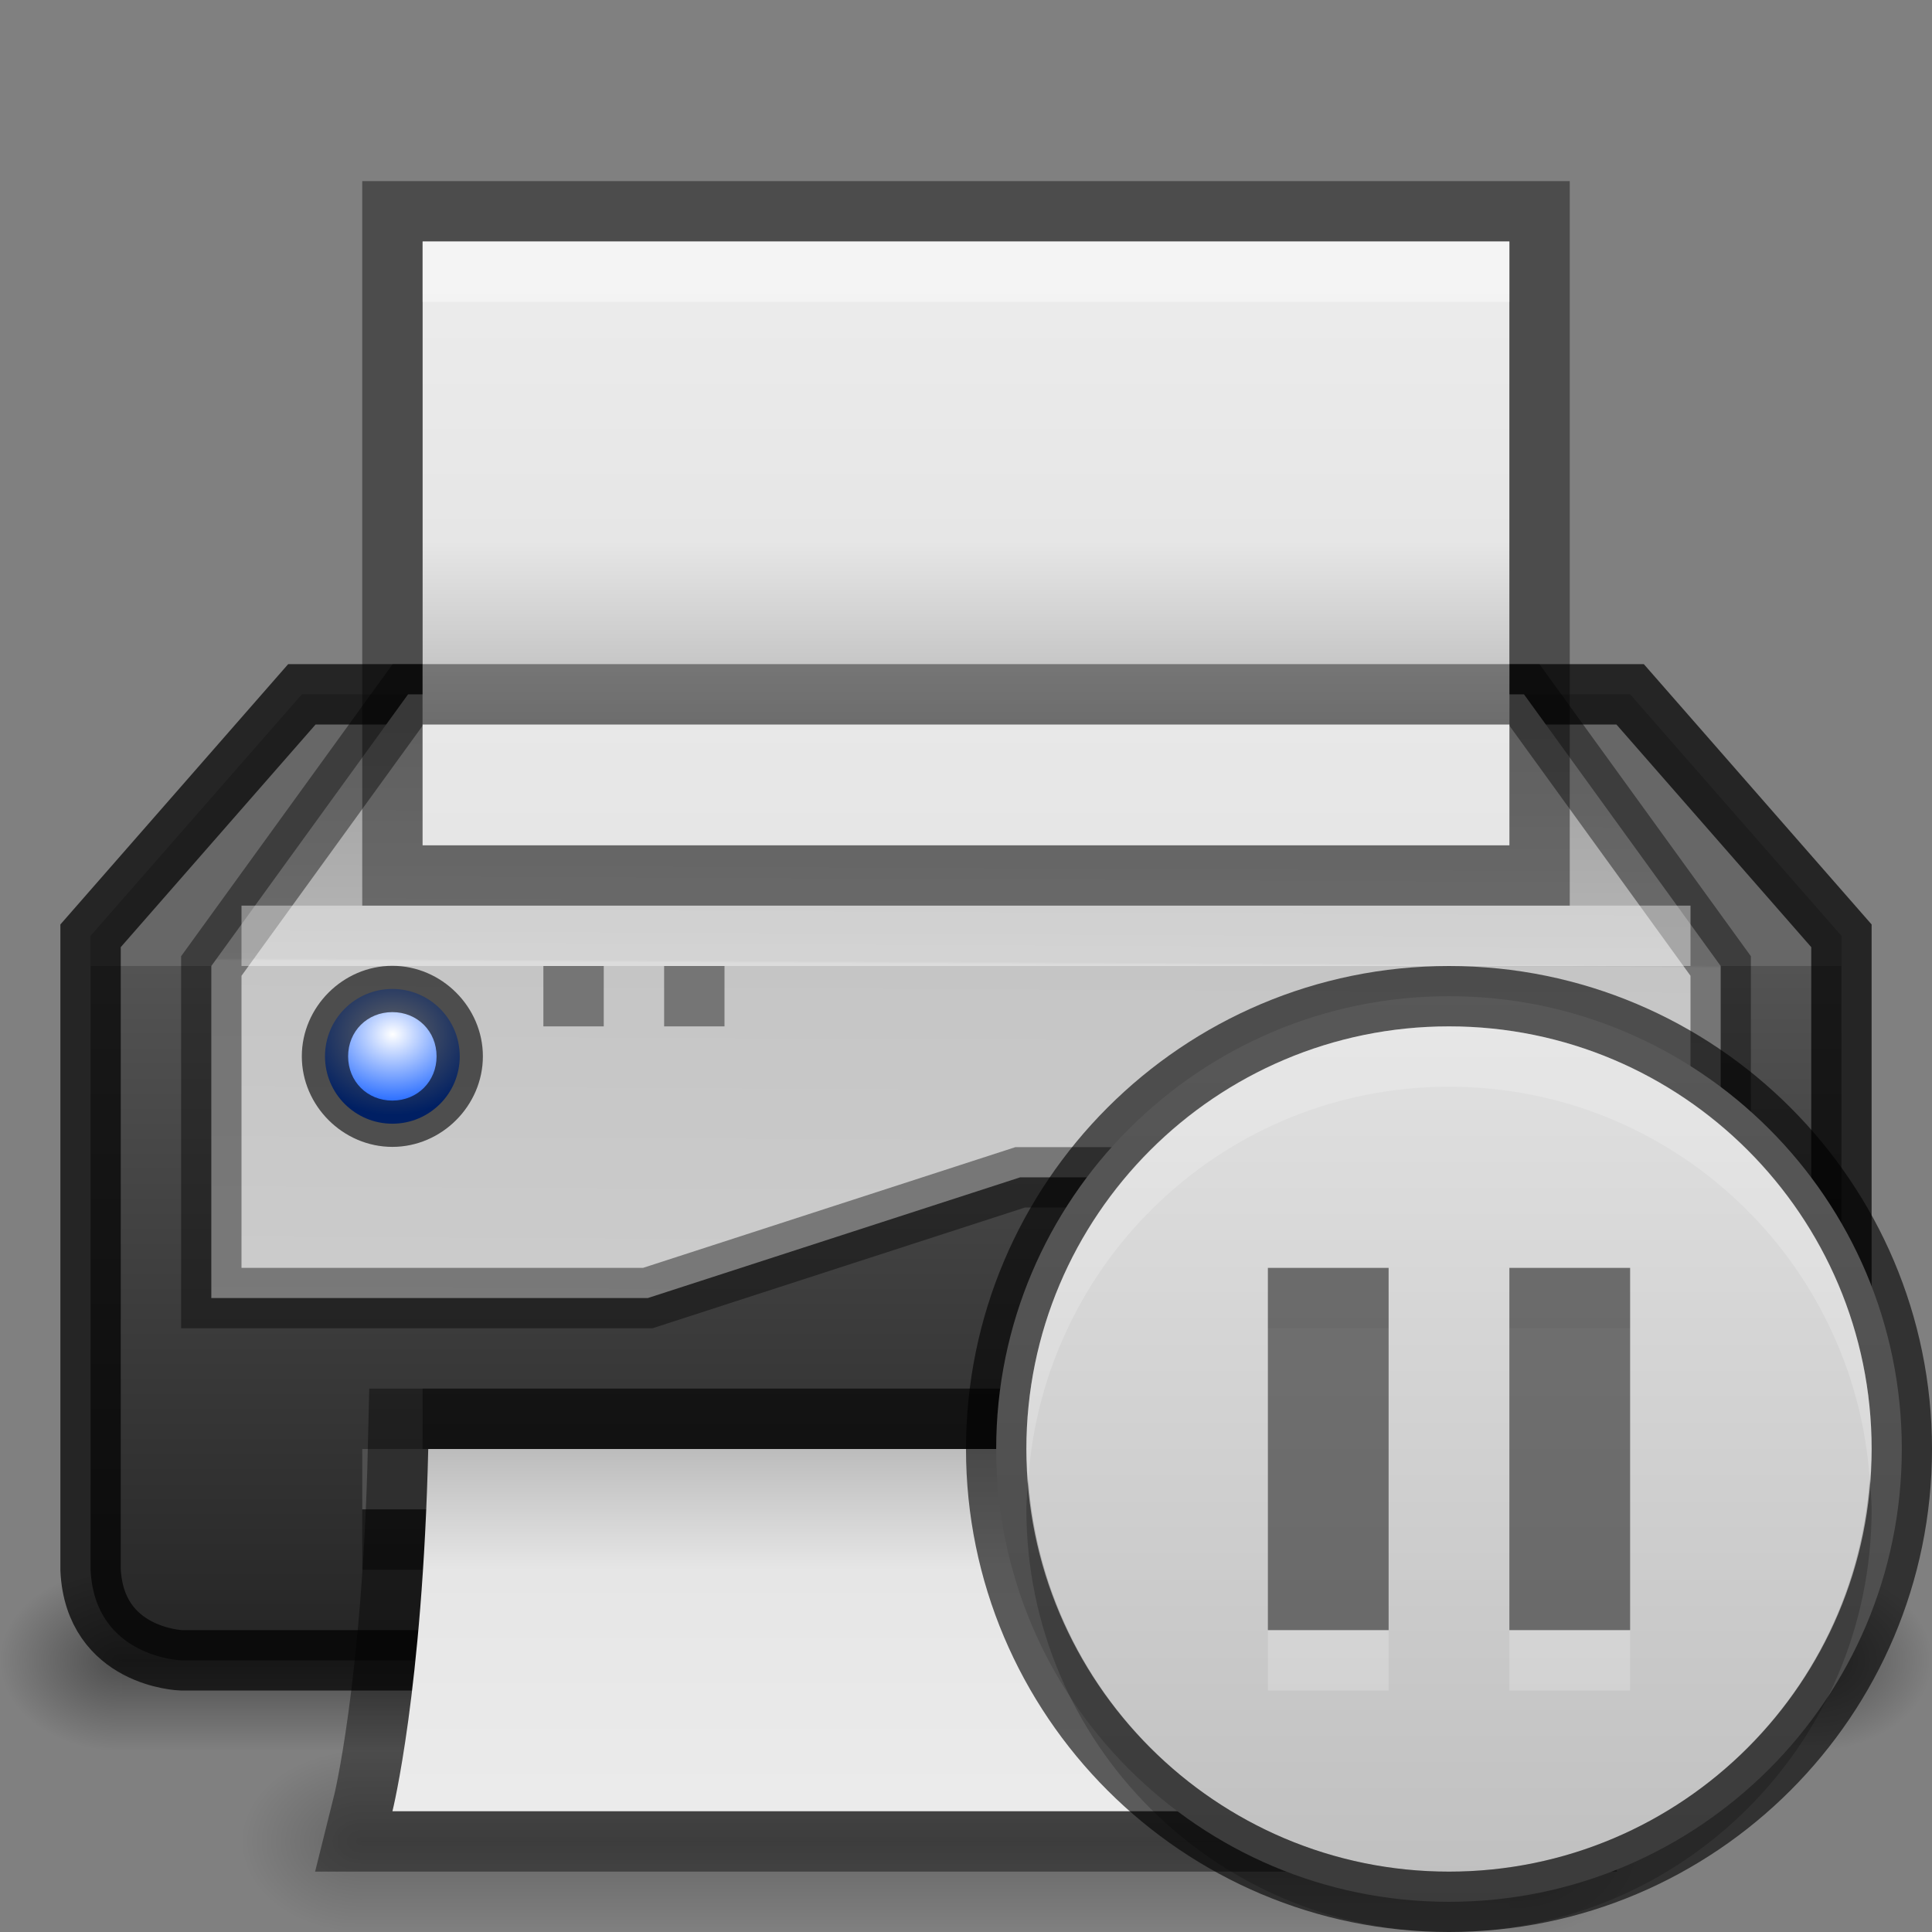 <?xml version="1.0" encoding="UTF-8" standalone="no"?>
<svg
   xmlns:dc="http://purl.org/dc/elements/1.1/"
   xmlns:cc="http://creativecommons.org/ns#"
   xmlns:rdf="http://www.w3.org/1999/02/22-rdf-syntax-ns#"
   xmlns:svg="http://www.w3.org/2000/svg"
   xmlns="http://www.w3.org/2000/svg"
   xmlns:xlink="http://www.w3.org/1999/xlink"
   version="1.1"
   id="svg5014"
   height="32px"
   width="32px">
  <rect width="100%" height="100%" fill="#808080" stroke="none"/>
  <defs
     id="defs5016">
    <linearGradient
       id="linearGradient3969">
      <stop
         id="stop3971"
         offset="0"
         style="stop-color:#a7a7a7;stop-opacity:1;" />
      <stop
         style="stop-color:#e6e6e6;stop-opacity:1;"
         offset="0.125"
         id="stop3973" />
      <stop
         id="stop3975"
         offset="1"
         style="stop-color:#f2f2f2;stop-opacity:1" />
    </linearGradient>
    <linearGradient
       id="linearGradient3945">
      <stop
         style="stop-color:#a7a7a7;stop-opacity:1;"
         offset="0"
         id="stop3947" />
      <stop
         id="stop3949"
         offset="0.25"
         style="stop-color:#e6e6e6;stop-opacity:1;" />
      <stop
         style="stop-color:#f2f2f2;stop-opacity:1"
         offset="1"
         id="stop3951" />
    </linearGradient>
    <linearGradient
       id="linearGradient3937">
      <stop
         style="stop-color:#a7a7a7;stop-opacity:1;"
         offset="0"
         id="stop3939" />
      <stop
         id="stop3941"
         offset="0.313"
         style="stop-color:#e6e6e6;stop-opacity:1;" />
      <stop
         style="stop-color:#f2f2f2;stop-opacity:1"
         offset="1"
         id="stop3943" />
    </linearGradient>
    <linearGradient
       id="linearGradient4033">
      <stop
         id="stop4035"
         offset="0"
         style="stop-color:#ffffff;stop-opacity:1;" />
      <stop
         id="stop4037"
         offset="1"
         style="stop-color:#0051ff;stop-opacity:1;" />
    </linearGradient>
    <linearGradient
       id="linearGradient3107">
      <stop
         style="stop-color:#232323;stop-opacity:1;"
         offset="0"
         id="stop3109" />
      <stop
         id="stop3111"
         offset="0.783"
         style="stop-color:#535353;stop-opacity:1;" />
      <stop
         id="stop3113"
         offset="0.783"
         style="stop-color:#676767;stop-opacity:1;" />
      <stop
         style="stop-color:#676767;stop-opacity:1;"
         offset="1"
         id="stop3115" />
    </linearGradient>
    <linearGradient
       id="linearGradient3960">
      <stop
         id="stop3962"
         offset="0"
         style="stop-color:#000000;stop-opacity:0;" />
      <stop
         style="stop-color:#000000;stop-opacity:1;"
         offset="0.5"
         id="stop3970" />
      <stop
         id="stop3964"
         offset="1"
         style="stop-color:#000000;stop-opacity:0;" />
    </linearGradient>
    <linearGradient
       id="linearGradient3952">
      <stop
         id="stop3954"
         offset="0"
         style="stop-color:#000000;stop-opacity:1;" />
      <stop
         id="stop3956"
         offset="1"
         style="stop-color:#000000;stop-opacity:0;" />
    </linearGradient>
    <linearGradient
       id="linearGradient3944">
      <stop
         id="stop3946"
         offset="0"
         style="stop-color:#000000;stop-opacity:1;" />
      <stop
         id="stop3948"
         offset="1"
         style="stop-color:#000000;stop-opacity:0;" />
    </linearGradient>
    <linearGradient
       id="linearGradient3944-0">
      <stop
         id="stop3946-4"
         offset="0"
         style="stop-color:#000000;stop-opacity:1;" />
      <stop
         id="stop3948-8"
         offset="1"
         style="stop-color:#000000;stop-opacity:0;" />
    </linearGradient>
    <linearGradient
       id="linearGradient3952-7">
      <stop
         id="stop3954-8"
         offset="0"
         style="stop-color:#000000;stop-opacity:1;" />
      <stop
         id="stop3956-9"
         offset="1"
         style="stop-color:#000000;stop-opacity:0;" />
    </linearGradient>
    <linearGradient
       id="linearGradient3960-9">
      <stop
         id="stop3962-7"
         offset="0"
         style="stop-color:#000000;stop-opacity:0;" />
      <stop
         style="stop-color:#000000;stop-opacity:1;"
         offset="0.5"
         id="stop3970-0" />
      <stop
         id="stop3964-8"
         offset="1"
         style="stop-color:#000000;stop-opacity:0;" />
    </linearGradient>
    <radialGradient
       r="2"
       fy="43.5"
       fx="9"
       cy="43.5"
       cx="9"
       gradientTransform="matrix(1,0,0,0.75,-7,-5.125)"
       gradientUnits="userSpaceOnUse"
       id="radialGradient3100"
       xlink:href="#linearGradient3944-0" />
    <radialGradient
       r="2"
       fy="43.5"
       fx="40"
       cy="43.5"
       cx="40"
       gradientTransform="matrix(1,0,0,0.75,-10,-5.125)"
       gradientUnits="userSpaceOnUse"
       id="radialGradient3103"
       xlink:href="#linearGradient3952-7" />
    <radialGradient
       r="2"
       fy="43.5"
       fx="9"
       cy="43.5"
       cx="9"
       gradientTransform="matrix(1,0,0,0.75,-3,-2.125)"
       gradientUnits="userSpaceOnUse"
       id="radialGradient3109"
       xlink:href="#linearGradient3944" />
    <linearGradient
       y2="10.239"
       x2="30.096"
       y1="40.074"
       x1="30.096"
       gradientTransform="matrix(0.741,0,0,-0.402,-2.299,39.118)"
       gradientUnits="userSpaceOnUse"
       id="linearGradient3120"
       xlink:href="#linearGradient3945" />
    <linearGradient
       y2="9"
       x2="11"
       y1="19"
       x1="11"
       gradientTransform="matrix(1.525,0,0,1.525,-0.771,-1.034)"
       gradientUnits="userSpaceOnUse"
       id="linearGradient3129"
       xlink:href="#linearGradient3107" />
    <linearGradient
       y2="35.51"
       x2="138.805"
       y1="162.857"
       x1="138.805"
       gradientTransform="matrix(0.124,0,0,0.126,-1.239,-4.462)"
       gradientUnits="userSpaceOnUse"
       id="linearGradient3163"
       xlink:href="#linearGradient3969" />
    <linearGradient
       y2="42"
       x2="25"
       y1="45"
       x1="25"
       gradientTransform="translate(-3,-13)"
       gradientUnits="userSpaceOnUse"
       id="linearGradient3165"
       xlink:href="#linearGradient3960" />
    <linearGradient
       y2="42"
       x2="25"
       y1="45"
       x1="25"
       gradientTransform="matrix(1.273,0,0,1,-9.455,-16)"
       gradientUnits="userSpaceOnUse"
       id="linearGradient3167"
       xlink:href="#linearGradient3960-9" />
    <linearGradient
       id="linearGradient3930">
      <stop
         style="stop-color:#d7d7d7;stop-opacity:1;"
         offset="0"
         id="stop3932" />
      <stop
         id="stop3934"
         offset="0.751"
         style="stop-color:#c5c5c5;stop-opacity:1;" />
      <stop
         id="stop3936"
         offset="0.753"
         style="stop-color:#b6b6b6;stop-opacity:1;" />
      <stop
         style="stop-color:#9b9b9b;stop-opacity:1;"
         offset="1"
         id="stop3938" />
    </linearGradient>
    <linearGradient
       xlink:href="#linearGradient3930"
       id="linearGradient3157"
       gradientUnits="userSpaceOnUse"
       gradientTransform="matrix(1.462,0,0,1.525,0.317,2.935)"
       x1="10.359"
       y1="18.358"
       x2="10.421"
       y2="5.292" />
    <radialGradient
       r="1"
       fy="19"
       fx="4.672"
       cy="19"
       cx="4.672"
       gradientTransform="matrix(-5.9999994e-7,-1.792,2.097,-7.0181121e-7,-32.82,25.867)"
       gradientUnits="userSpaceOnUse"
       id="radialGradient3905"
       xlink:href="#linearGradient4033" />
    <radialGradient
       r="2"
       fy="43.618"
       fx="39.116"
       cy="43.618"
       cx="39.116"
       gradientTransform="matrix(1,0,0,0.75,-14,-2.125)"
       gradientUnits="userSpaceOnUse"
       id="radialGradient3912"
       xlink:href="#linearGradient3952" />
    <linearGradient
       y2="35.51"
       x2="138.805"
       y1="138.98"
       x1="138.805"
       gradientTransform="matrix(0.124,0,0,0.126,-1.239,-4.462)"
       gradientUnits="userSpaceOnUse"
       id="linearGradient3967"
       xlink:href="#linearGradient3937" />
    <linearGradient
       y2="16"
       x2="16"
       y1="-2.8421709e-14"
       x1="16"
       gradientUnits="userSpaceOnUse"
       id="linearGradient4386"
       xlink:href="#linearGradient3760-9" />
    <linearGradient
       id="linearGradient3760-9">
      <stop
         id="stop3762-2"
         offset="0"
         style="stop-color:#e3e3e3;stop-opacity:1;" />
      <stop
         id="stop3764-2"
         offset="1"
         style="stop-color:#bebebe;stop-opacity:1;" />
    </linearGradient>
  </defs>
  <g
     id="layer1">
    <path
       id="rect3938-8"
       d="m 2,26 28,0 0,3 -28,0 z"
       style="opacity:0.4;fill:url(#linearGradient3167);fill-opacity:1;stroke:none" />
    <path
       id="rect3940-0"
       d="m 30,26 0,3 0.5,0 C 31.331,29 32,28.331 32,27.5 32,26.669 31.331,26 30.5,26 z"
       style="opacity:0.4;fill:url(#radialGradient3103);fill-opacity:1;stroke:none" />
    <path
       id="rect3942-3"
       d="M 1.406,26 C 0.627,26 0,26.627 0,27.406 l 0,0.188 C 0,28.373 0.627,29 1.406,29 L 2,29 2,26 z"
       style="opacity:0.4;fill:url(#radialGradient3100);fill-opacity:1;stroke:none" />
    <g
       id="g3907">
      <path
         style="opacity:0.2;fill:url(#linearGradient3165);fill-opacity:1;stroke:none"
         d="m 6,29 19,0 0,3 -19,0 z"
         id="rect3938" />
      <path
         style="opacity:0.2;fill:url(#radialGradient3912);fill-opacity:1;stroke:none"
         d="m 25,29 0,3 0.5,0 C 26.331,32 28,31.331 28,30.5 28,29.669 26.331,29 25.5,29 z"
         id="rect3940" />
      <path
         style="opacity:0.2;fill:url(#radialGradient3109);fill-opacity:1;stroke:none"
         d="M 5.406,29 C 4.627,29 4,29.627 4,30.406 l 0,0.188 C 4,31.373 4.627,32 5.406,32 L 6,32 6,29 z"
         id="rect3942" />
    </g>
    <path
       id="path5908"
       d="M 7,4 7,5 25,5 25,4 z"
       style="opacity:0.4;color:#bebebe;fill:#ffffff;fill-opacity:1;fill-rule:nonzero;stroke:none;stroke-width:0;marker:none;visibility:visible;display:inline;overflow:visible;enable-background:accumulate" />
    <path
       id="rect3145"
       d="M 1.5,15.5 1.5,26 C 1.569,27.453 3,27.5 3,27.5 l 26,0 c 0,0 1.516,0.053 1.5,-1.5 l 0,-10.5 -3.5,-4 -22,0 z"
       style="fill:url(#linearGradient3129);fill-opacity:1;stroke:none;display:inline" />
    <path
       style="fill:none;fill-opacity:1;stroke:#000000;display:inline;stroke-opacity:1;opacity:0.71"
       d="M 1.5,15.5 1.5,26 C 1.569,27.453 3,27.5 3,27.5 l 26,0 c 0,0 1.516,0.053 1.5,-1.5 l 0,-10.5 -3.5,-4 -22,0 z"
       id="path3916" />
    <path
       style="fill:url(#linearGradient3157);fill-opacity:1;stroke:none;display:inline"
       d="m 3.5,16 0,5.5 7.229,0 6.169,-2 11.602,0 0,-3.5 -3.258,-4.5 -18.483,0 z"
       id="path3160" />
    <path
       id="path3129"
       d="m 3.5,16 0,5.5 7.229,0 6.169,-2 11.602,0 0,-3.5 -3.258,-4.5 -18.483,0 z"
       style="opacity:0.41;fill:none;stroke:#000000;stroke-opacity:1;display:inline" />
    <path
       id="rect3937"
       d="m 4,16 24,0 0,-1 -24,0 z"
       style="opacity:0.4;fill:#ffffff;fill-opacity:1;stroke:none;display:inline" />
    <path
       id="rect3950"
       d="m 6,25 20,0 0,-1 -20,0 z"
       style="fill:#505050;fill-opacity:1;stroke:none;display:inline" />
    <path
       id="rect3952"
       d="M 7,23 25,23 25,24 7,24 z"
       style="opacity:0.4;fill:#000000;fill-opacity:1;stroke:none;display:inline" />
    <path
       id="rect3954"
       d="m 6,25 20,0 0,1 -20,0 z"
       style="opacity:0.4;fill:#000000;fill-opacity:1;stroke:none;display:inline" />
    <path
       d="m 25.5,30 c 0,0 -0.5,-2 -0.576,-6 0,0 -9.187,0 -17.831,0 C 7,28 6.5,30 6.5,30 z"
       id="path3953"
       style="opacity:0.41;fill:none;stroke:#000000;stroke-width:2;stroke-miterlimit:4;stroke-opacity:1;stroke-dasharray:none;display:inline" />
    <path
       style="fill:url(#linearGradient3120);fill-opacity:1;stroke:none;display:inline"
       id="path4030"
       d="m 25.5,30 c 0,0 -0.5,-2 -0.576,-6 0,0 -9.187,0 -17.831,0 C 7,28 6.5,30 6.5,30 z" />
    <path
       style="color:#bebebe;fill:none;fill-opacity:1;fill-rule:nonzero;stroke:#000000;stroke-width:2;marker:none;visibility:visible;display:inline;overflow:visible;enable-background:accumulate;stroke-opacity:1;stroke-miterlimit:4;stroke-dasharray:none;opacity:0.41;stroke-linejoin:miter"
       d="M 7,4 25,4 25,14 7,14 z"
       id="path3961" />
    <path
       id="rect3882"
       d="M 7,4 25,4 25,14 7,14 z"
       style="color:#bebebe;fill:url(#linearGradient3967);fill-opacity:1;fill-rule:nonzero;stroke:none;stroke-width:0;marker:none;visibility:visible;display:inline;overflow:visible;enable-background:accumulate" />
    <path
       id="rect3921"
       d="M 7,4 7,5 25,5 25,4 z"
       style="opacity:0.4;color:#bebebe;fill:#ffffff;fill-opacity:1;fill-rule:nonzero;stroke:none;stroke-width:0;marker:none;visibility:visible;display:inline;overflow:visible;enable-background:accumulate" />
    <g
       transform="matrix(0.744,0,0,0.744,1.279,4.116)"
       id="g3899">
      <path
         style="fill:url(#radialGradient3905);fill-opacity:1;stroke:none"
         d="m 7.016,19.484 c -0.828,0 -1.5,-0.672 -1.5,-1.5 0,-0.828 0.672,-1.5 1.5,-1.5 0.828,0 1.5,0.672 1.5,1.5 0,0.828 -0.672,1.5 -1.5,1.5 z"
         id="path4031" />
      <path
         style="font-size:medium;font-style:normal;font-variant:normal;font-weight:normal;font-stretch:normal;text-indent:0;text-align:start;text-decoration:none;line-height:normal;letter-spacing:normal;word-spacing:normal;text-transform:none;direction:ltr;block-progression:tb;writing-mode:lr-tb;text-anchor:start;baseline-shift:baseline;opacity:0.61;color:#000000;fill:#000000;fill-opacity:1;stroke:none;stroke-width:0.667;marker:none;visibility:visible;display:inline;overflow:visible;enable-background:accumulate;font-family:Sans;-inkscape-font-specification:Sans"
         d="M 9.031,17.984 C 9.031,16.886 8.114,15.969 7.016,15.969 5.917,15.969 5,16.886 5,17.984 5,19.083 5.917,20 7.016,20 8.114,20 9.031,19.083 9.031,17.984 z m -1.031,0 C 8,18.543 7.574,18.969 7.016,18.969 6.457,18.969 6.031,18.543 6.031,17.984 6.031,17.426 6.457,17 7.016,17 7.574,17 8,17.426 8,17.984 z"
         id="path4041" />
    </g>
    <rect
       ry="0"
       y="16"
       x="9"
       height="1"
       width="1"
       id="rect3957"
       style="opacity:0.41;fill:#000000;fill-opacity:1;stroke:none" />
    <rect
       ry="0"
       y="16"
       x="11"
       height="1"
       width="1"
       id="rect3959"
       style="opacity:0.41;fill:#000000;fill-opacity:1;stroke:none" />
    <path
       style="color:#bebebe;fill:url(#linearGradient3163);fill-opacity:1;fill-rule:nonzero;stroke:none;stroke-width:0;marker:none;visibility:visible;display:inline;overflow:visible;enable-background:accumulate"
       d="m 7,12 18,0 0,2 -18,0 z"
       id="path3965" />
    <rect
       y="11"
       x="7"
       height="1"
       width="18"
       id="rect3977"
       style="opacity:0.41;fill:#000000;stroke:none;stroke-width:2;stroke-linejoin:miter;stroke-miterlimit:4;stroke-opacity:1;stroke-dasharray:none;fill-opacity:1" />
  </g>
  <g
     id="layer2">
    <g
       transform="translate(16,16)"
       id="g3026"
       style="display:inline">
      <path
         style="color:#000000;fill:url(#linearGradient4386);fill-opacity:1.0;fill-rule:nonzero;stroke:none;stroke-width:1;marker:none;visibility:visible;display:inline;overflow:visible;enable-background:accumulate"
         id="path2555-7"
         d="M 8,0.5 C 3.862,0.5 0.5,3.862 0.5,8 c 0,4.138 3.362,7.5 7.5,7.5 4.138,0 7.5,-3.362 7.5,-7.5 C 15.5,3.862 12.138,0.5 8,0.5 z" />
      <path
         d="m 8,15.5 c 4.138,0 7.5,-3.362 7.5,-7.5 C 15.5,3.862 12.138,0.5 8,0.5 3.862,0.5 0.5,3.862 0.5,8 c 0,4.138 3.362,7.5 7.5,7.5 z"
         id="path7037"
         style="opacity:0.61;color:#000000;fill:none;stroke:#000000;stroke-width:1;stroke-linecap:round;stroke-linejoin:round;stroke-miterlimit:4;stroke-opacity:1;stroke-dasharray:none;stroke-dashoffset:0;marker:none;visibility:visible;display:inline;overflow:visible;enable-background:accumulate" />
      <path
         id="path3805"
         d="M 8,16 C 4.133,16 1,12.867 1,9 1,8.832 1.02,8.665 1.031,8.5 1.288,12.134 4.301,15 8,15 11.699,15 14.712,12.134 14.969,8.5 14.98,8.665 15,8.832 15,9 c 0,3.867 -3.133,7 -7,7 z"
         style="opacity:0.2;color:#000000;fill:#000000;fill-opacity:1;fill-rule:nonzero;stroke:none;stroke-width:1;marker:none;visibility:visible;display:inline;overflow:visible;enable-background:accumulate" />
      <path
         style="opacity:0.2;color:#000000;fill:#ffffff;fill-opacity:1;fill-rule:nonzero;stroke:none;stroke-width:1;marker:none;visibility:visible;display:inline;overflow:visible;enable-background:accumulate"
         d="M 8,1 C 4.133,1 1,4.133 1,8 1,8.168 1.02,8.335 1.031,8.5 1.288,4.866 4.301,2 8,2 11.699,2 14.712,4.866 14.969,8.5 14.98,8.335 15,8.168 15,8 15,4.133 11.867,1 8,1 z"
         id="path3021" />
    </g>
    <path
       style="opacity:0.2;fill:#ffffff;fill-opacity:1;stroke:none"
       d="m 21,22 0,6 2,0 0,-6 -2,0 z m 4,0 0,6 2,0 0,-6 -2,0 z"
       id="path4410" />
    <path
       id="rect4405"
       d="M 21 21 L 21 27 L 23 27 L 23 21 L 21 21 z M 25 21 L 25 27 L 27 27 L 27 21 L 25 21 z "
       style="opacity:0.5;fill:#000000;fill-opacity:1;stroke:none;stroke-width:1;stroke-linejoin:miter;stroke-miterlimit:4;stroke-opacity:1;stroke-dasharray:none" />
  </g>
</svg>
